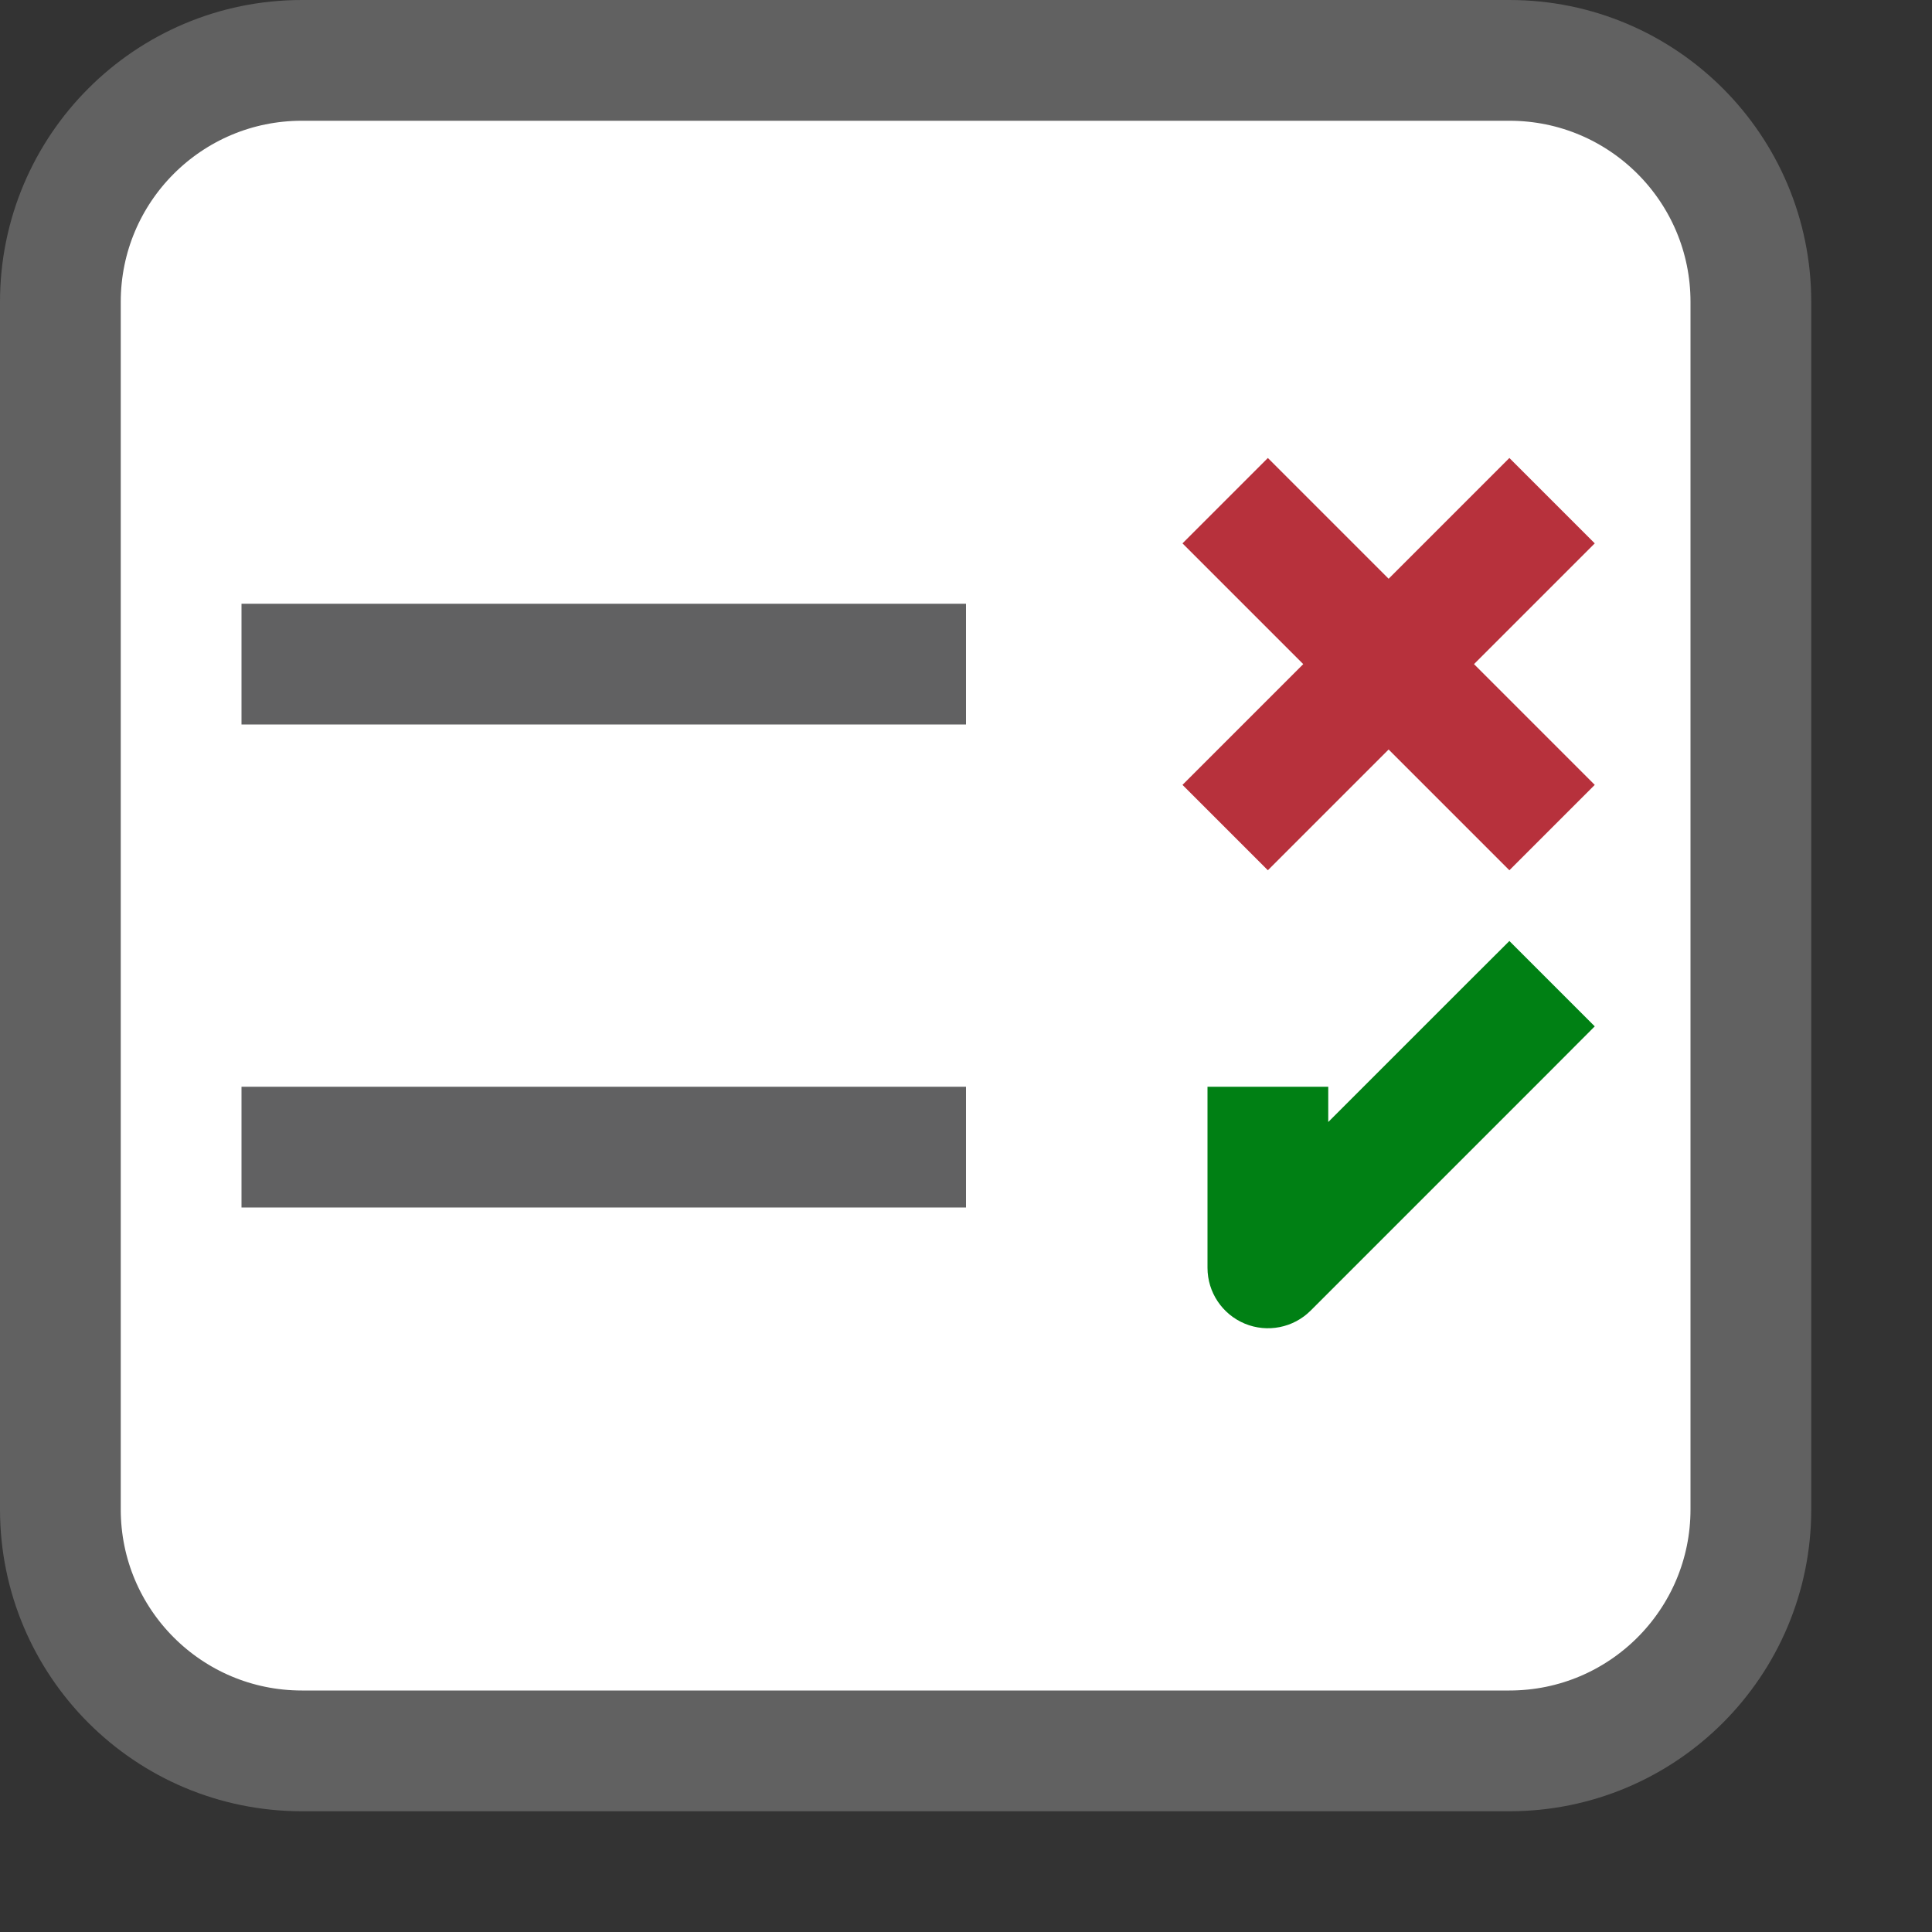 <svg width="16" height="16" viewBox="0 0 16 16" fill="none" xmlns="http://www.w3.org/2000/svg">
<rect x="0" y="0" width="16" height="16" fill="#333333" stroke="none"/>
<path d="M0.5 2.5C0.5 1.395 1.395 0.5 2.5 0.5H12.5C13.605 0.5 14.5 1.395 14.5 2.5V12.5C14.5 13.605 13.605 14.5 12.5 14.5H2.5C1.395 14.5 0.5 13.605 0.5 12.5V2.5Z" fill="#FFFFFF" stroke="#616161"/>
<path d="M10.5 10.5H10C10 10.702 10.122 10.884 10.309 10.962C10.495 11.039 10.711 10.997 10.854 10.854L10.5 10.5ZM12.854 8.854L13.207 8.5L12.5 7.793L12.146 8.146L12.854 8.854ZM10 9V10.5H11V9H10ZM10.854 10.854L12.854 8.854L12.146 8.146L10.146 10.146L10.854 10.854Z" fill="#008014"/>
<path d="M10.5 6.5L12.5 4.5M12.5 6.5L10.5 4.5" stroke="#B7313C" stroke-linecap="square"/>
<path d="M2.5 5.5H7.5M2.5 9.5H7.5" stroke="#616162" stroke-linecap="square"/>
</svg>
